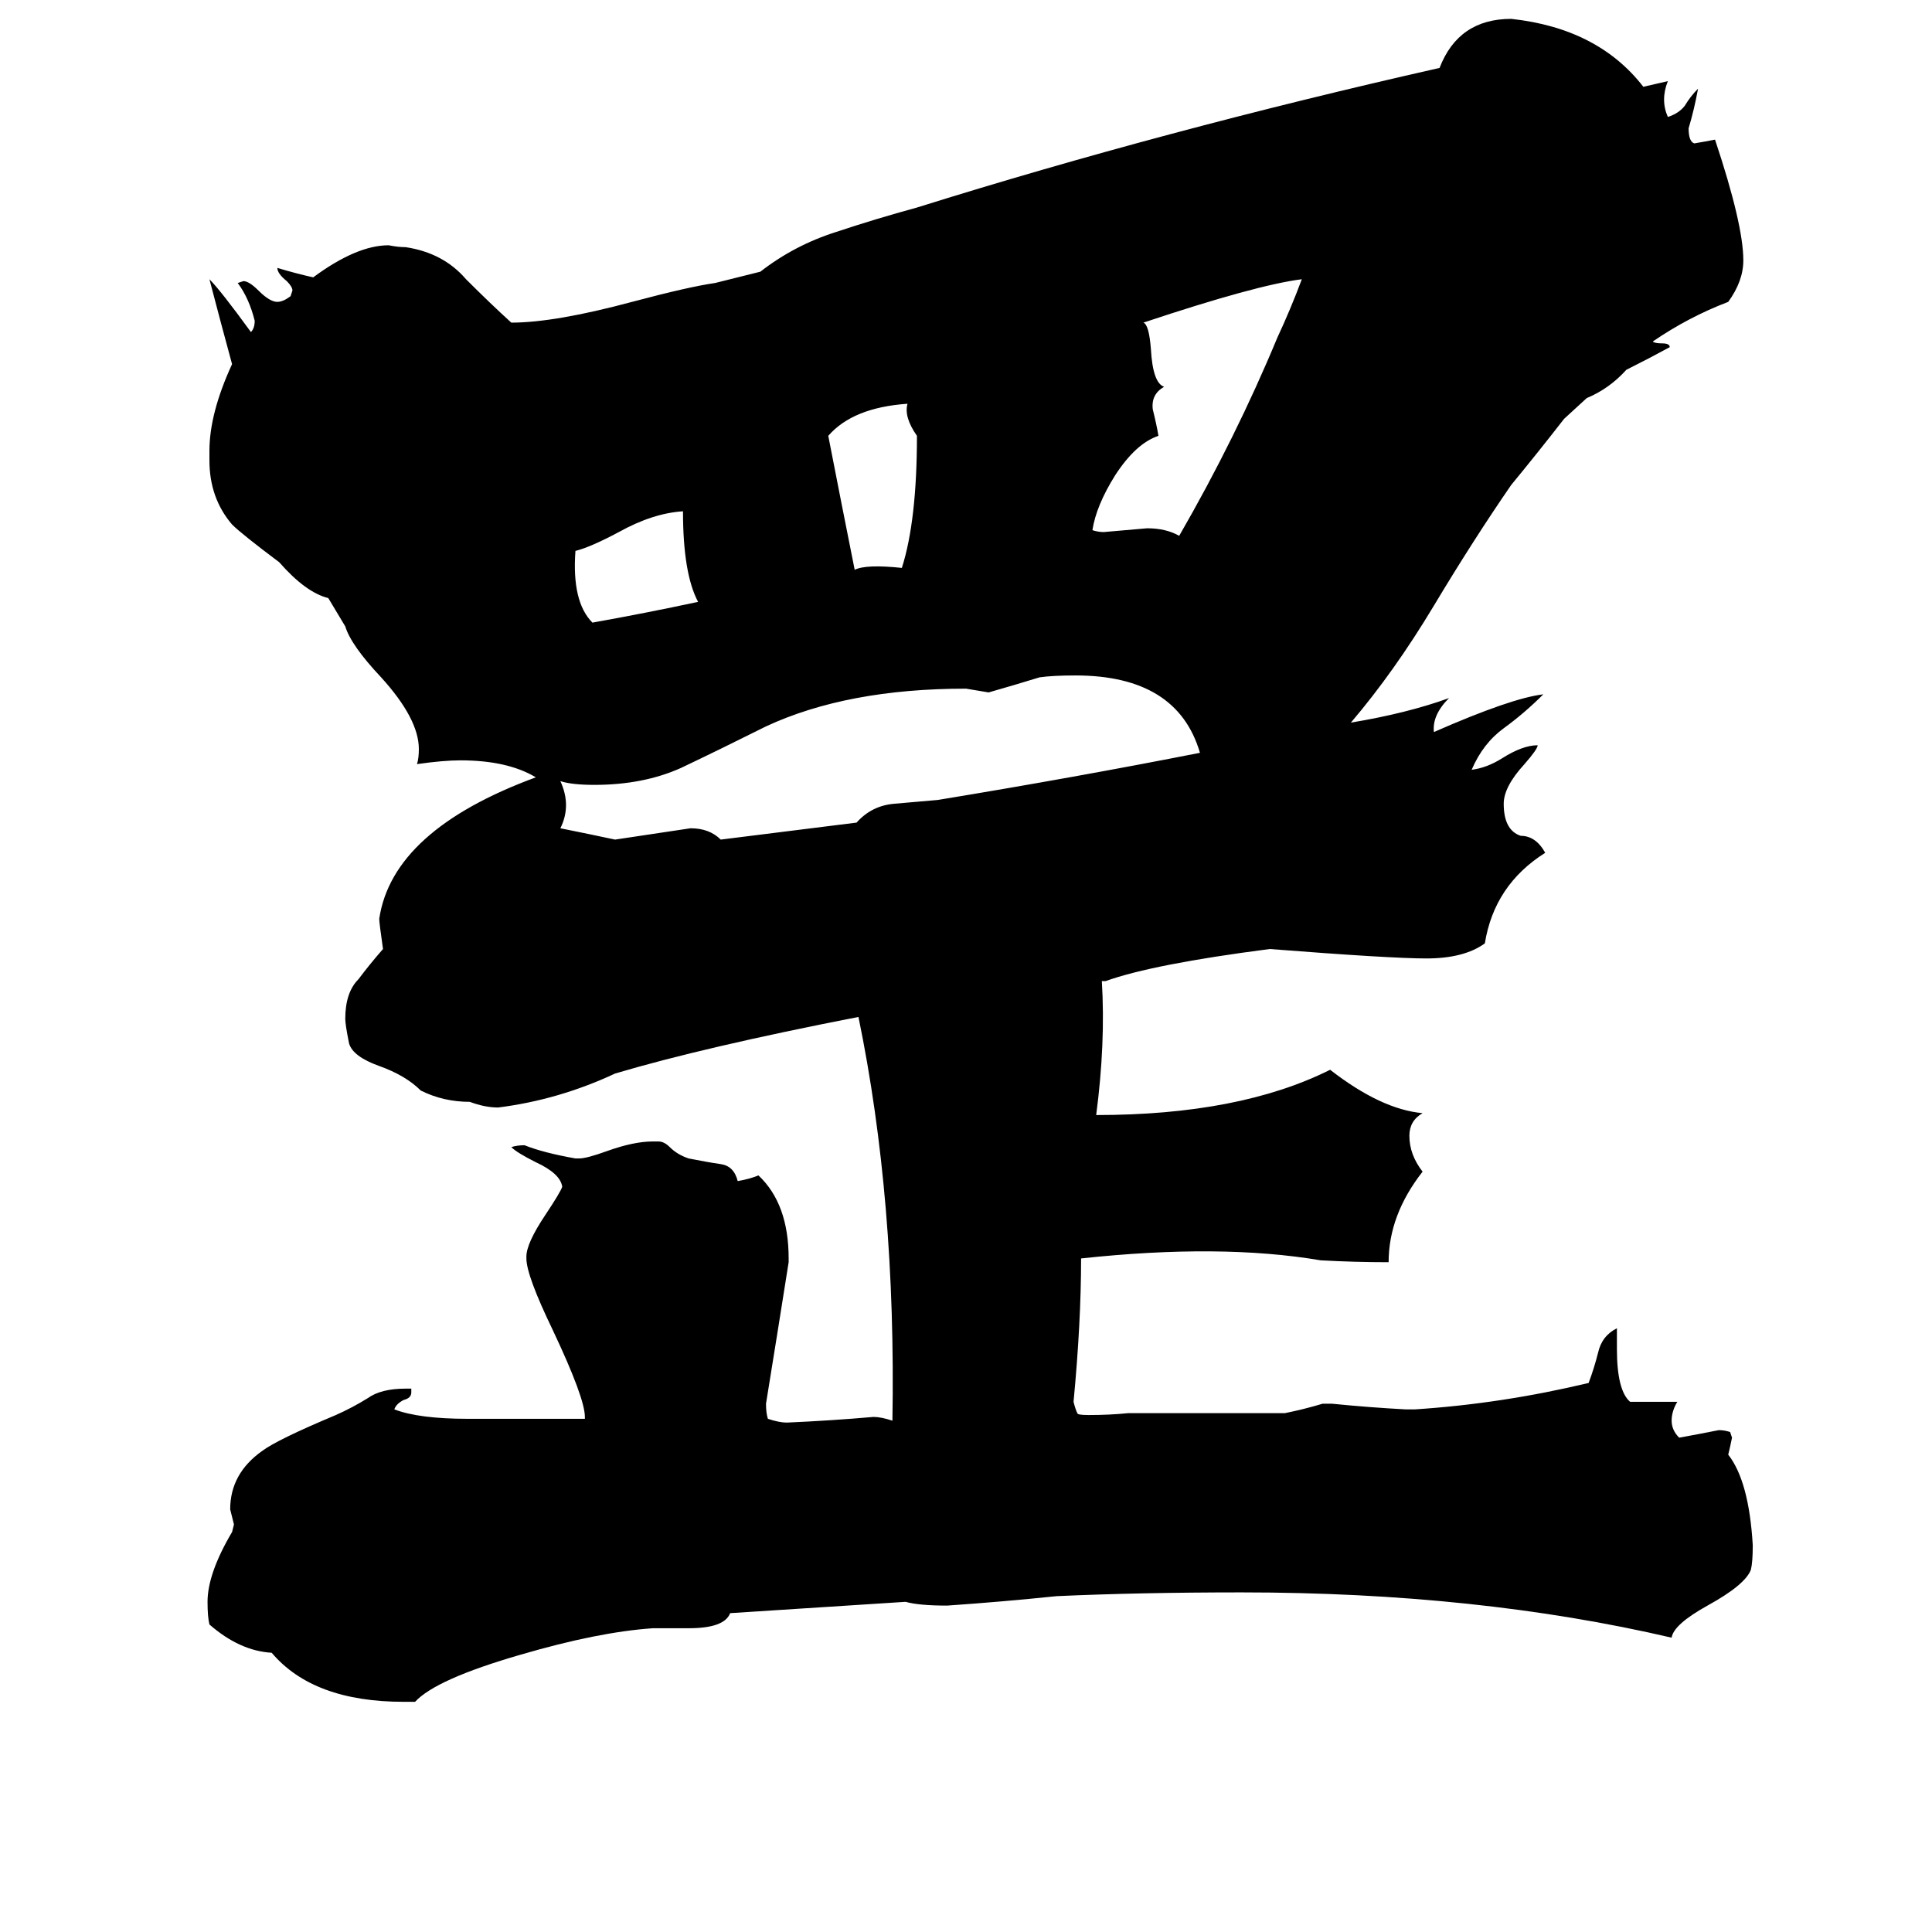 <svg xmlns="http://www.w3.org/2000/svg" viewBox="0 -800 1024 1024">
	<path fill="#000000" d="M370 -481Q362 -496 362 -529Q346 -528 328 -518Q313 -510 305 -508Q303 -481 314 -470Q342 -475 370 -481ZM454 -364Q462 -373 474 -374Q485 -375 497 -376Q570 -388 636 -401Q624 -442 570 -442Q558 -442 551 -441Q538 -437 524 -433Q518 -434 512 -435Q449 -435 406 -415Q382 -403 361 -393Q341 -384 315 -384Q303 -384 297 -386Q303 -373 297 -361Q312 -358 326 -355Q346 -358 366 -361Q376 -361 382 -355ZM486 -569Q479 -579 481 -586Q452 -584 439 -569Q446 -533 453 -498Q459 -501 478 -499Q486 -524 486 -569ZM690 -652Q666 -649 606 -629Q609 -628 610 -615Q611 -597 617 -595Q610 -591 611 -583Q613 -575 614 -569Q602 -565 591 -548Q581 -532 579 -519Q582 -518 585 -518Q597 -519 608 -520Q618 -520 625 -516Q655 -568 677 -621Q684 -636 690 -652ZM584 -280Q586 -247 581 -209Q657 -209 705 -233Q732 -212 754 -210Q747 -206 747 -198Q747 -188 754 -179Q736 -156 736 -131Q718 -131 700 -132Q647 -141 573 -133Q573 -99 569 -57Q570 -53 571 -51Q571 -50 577 -50Q588 -50 598 -51H681Q691 -53 701 -56H706Q726 -54 745 -53H750Q796 -56 842 -67Q845 -75 847 -83Q849 -92 857 -96V-85Q857 -63 864 -57H889Q886 -52 886 -47Q886 -42 890 -38Q901 -40 911 -42Q914 -42 917 -41L918 -38Q917 -33 916 -29Q927 -15 929 19Q929 28 928 32Q925 40 905 51Q887 61 886 68Q783 44 658 44Q604 44 560 46Q531 49 502 51Q487 51 480 49L387 55Q384 63 365 63H346Q317 65 276 77Q231 90 220 102H214Q166 102 144 76Q127 75 111 61Q110 57 110 49Q110 34 123 12L124 8Q123 4 122 0Q122 -19 139 -31Q147 -37 178 -50Q187 -54 195 -59Q202 -64 215 -64H218V-62Q218 -59 214 -58Q210 -56 209 -53Q222 -48 248 -48H310V-49Q310 -59 293 -95Q279 -124 279 -133V-134Q279 -141 289 -156Q297 -168 298 -171Q297 -178 284 -184Q274 -189 271 -192Q274 -193 278 -193Q288 -189 305 -186H307Q311 -186 322 -190Q336 -195 346 -195H349Q352 -195 355 -192Q359 -188 365 -186Q375 -184 382 -183Q389 -182 391 -174Q397 -175 402 -177Q418 -162 418 -133V-131Q412 -93 406 -56Q406 -51 407 -48Q413 -46 417 -46Q440 -47 463 -49Q467 -49 473 -47Q475 -164 455 -261Q373 -245 326 -231Q296 -217 264 -213Q257 -213 249 -216Q235 -216 223 -222Q215 -230 201 -235Q187 -240 185 -247Q183 -257 183 -260Q183 -274 190 -281Q196 -289 203 -297Q201 -311 201 -313Q208 -360 284 -388Q269 -397 244 -397Q235 -397 221 -395Q222 -398 222 -403Q222 -419 202 -441Q186 -458 183 -468L174 -483Q162 -486 148 -502Q128 -517 123 -522Q111 -536 111 -556V-561Q111 -581 123 -607Q117 -629 111 -652Q117 -646 133 -624Q135 -626 135 -630Q132 -642 126 -650L129 -651Q132 -651 137 -646Q143 -640 147 -640Q150 -640 154 -643L155 -646Q155 -648 152 -651Q147 -655 147 -658Q157 -655 166 -653Q189 -670 206 -670Q211 -669 215 -669Q235 -666 247 -652Q260 -639 271 -629Q294 -629 335 -640Q365 -648 379 -650L403 -656Q421 -670 443 -677Q464 -684 486 -690Q617 -731 763 -764Q773 -790 801 -790Q847 -785 871 -754L884 -757Q880 -747 884 -738Q890 -740 893 -744Q896 -749 900 -753Q898 -742 895 -732Q895 -725 898 -724Q904 -725 909 -726Q924 -681 924 -662Q924 -651 916 -640Q895 -632 876 -619Q877 -618 881 -618Q885 -618 885 -616Q874 -610 862 -604Q853 -594 841 -589L829 -578Q815 -560 801 -543Q781 -514 760 -479Q739 -444 716 -417Q746 -422 768 -430Q759 -421 760 -412Q801 -430 818 -432Q808 -422 797 -414Q786 -406 780 -392Q788 -393 796 -398Q807 -405 815 -405Q815 -403 808 -395Q797 -383 797 -374Q797 -360 806 -357Q814 -357 819 -348Q792 -331 787 -300Q776 -292 756 -292Q737 -292 673 -297Q611 -289 586 -280Z"/>
</svg>